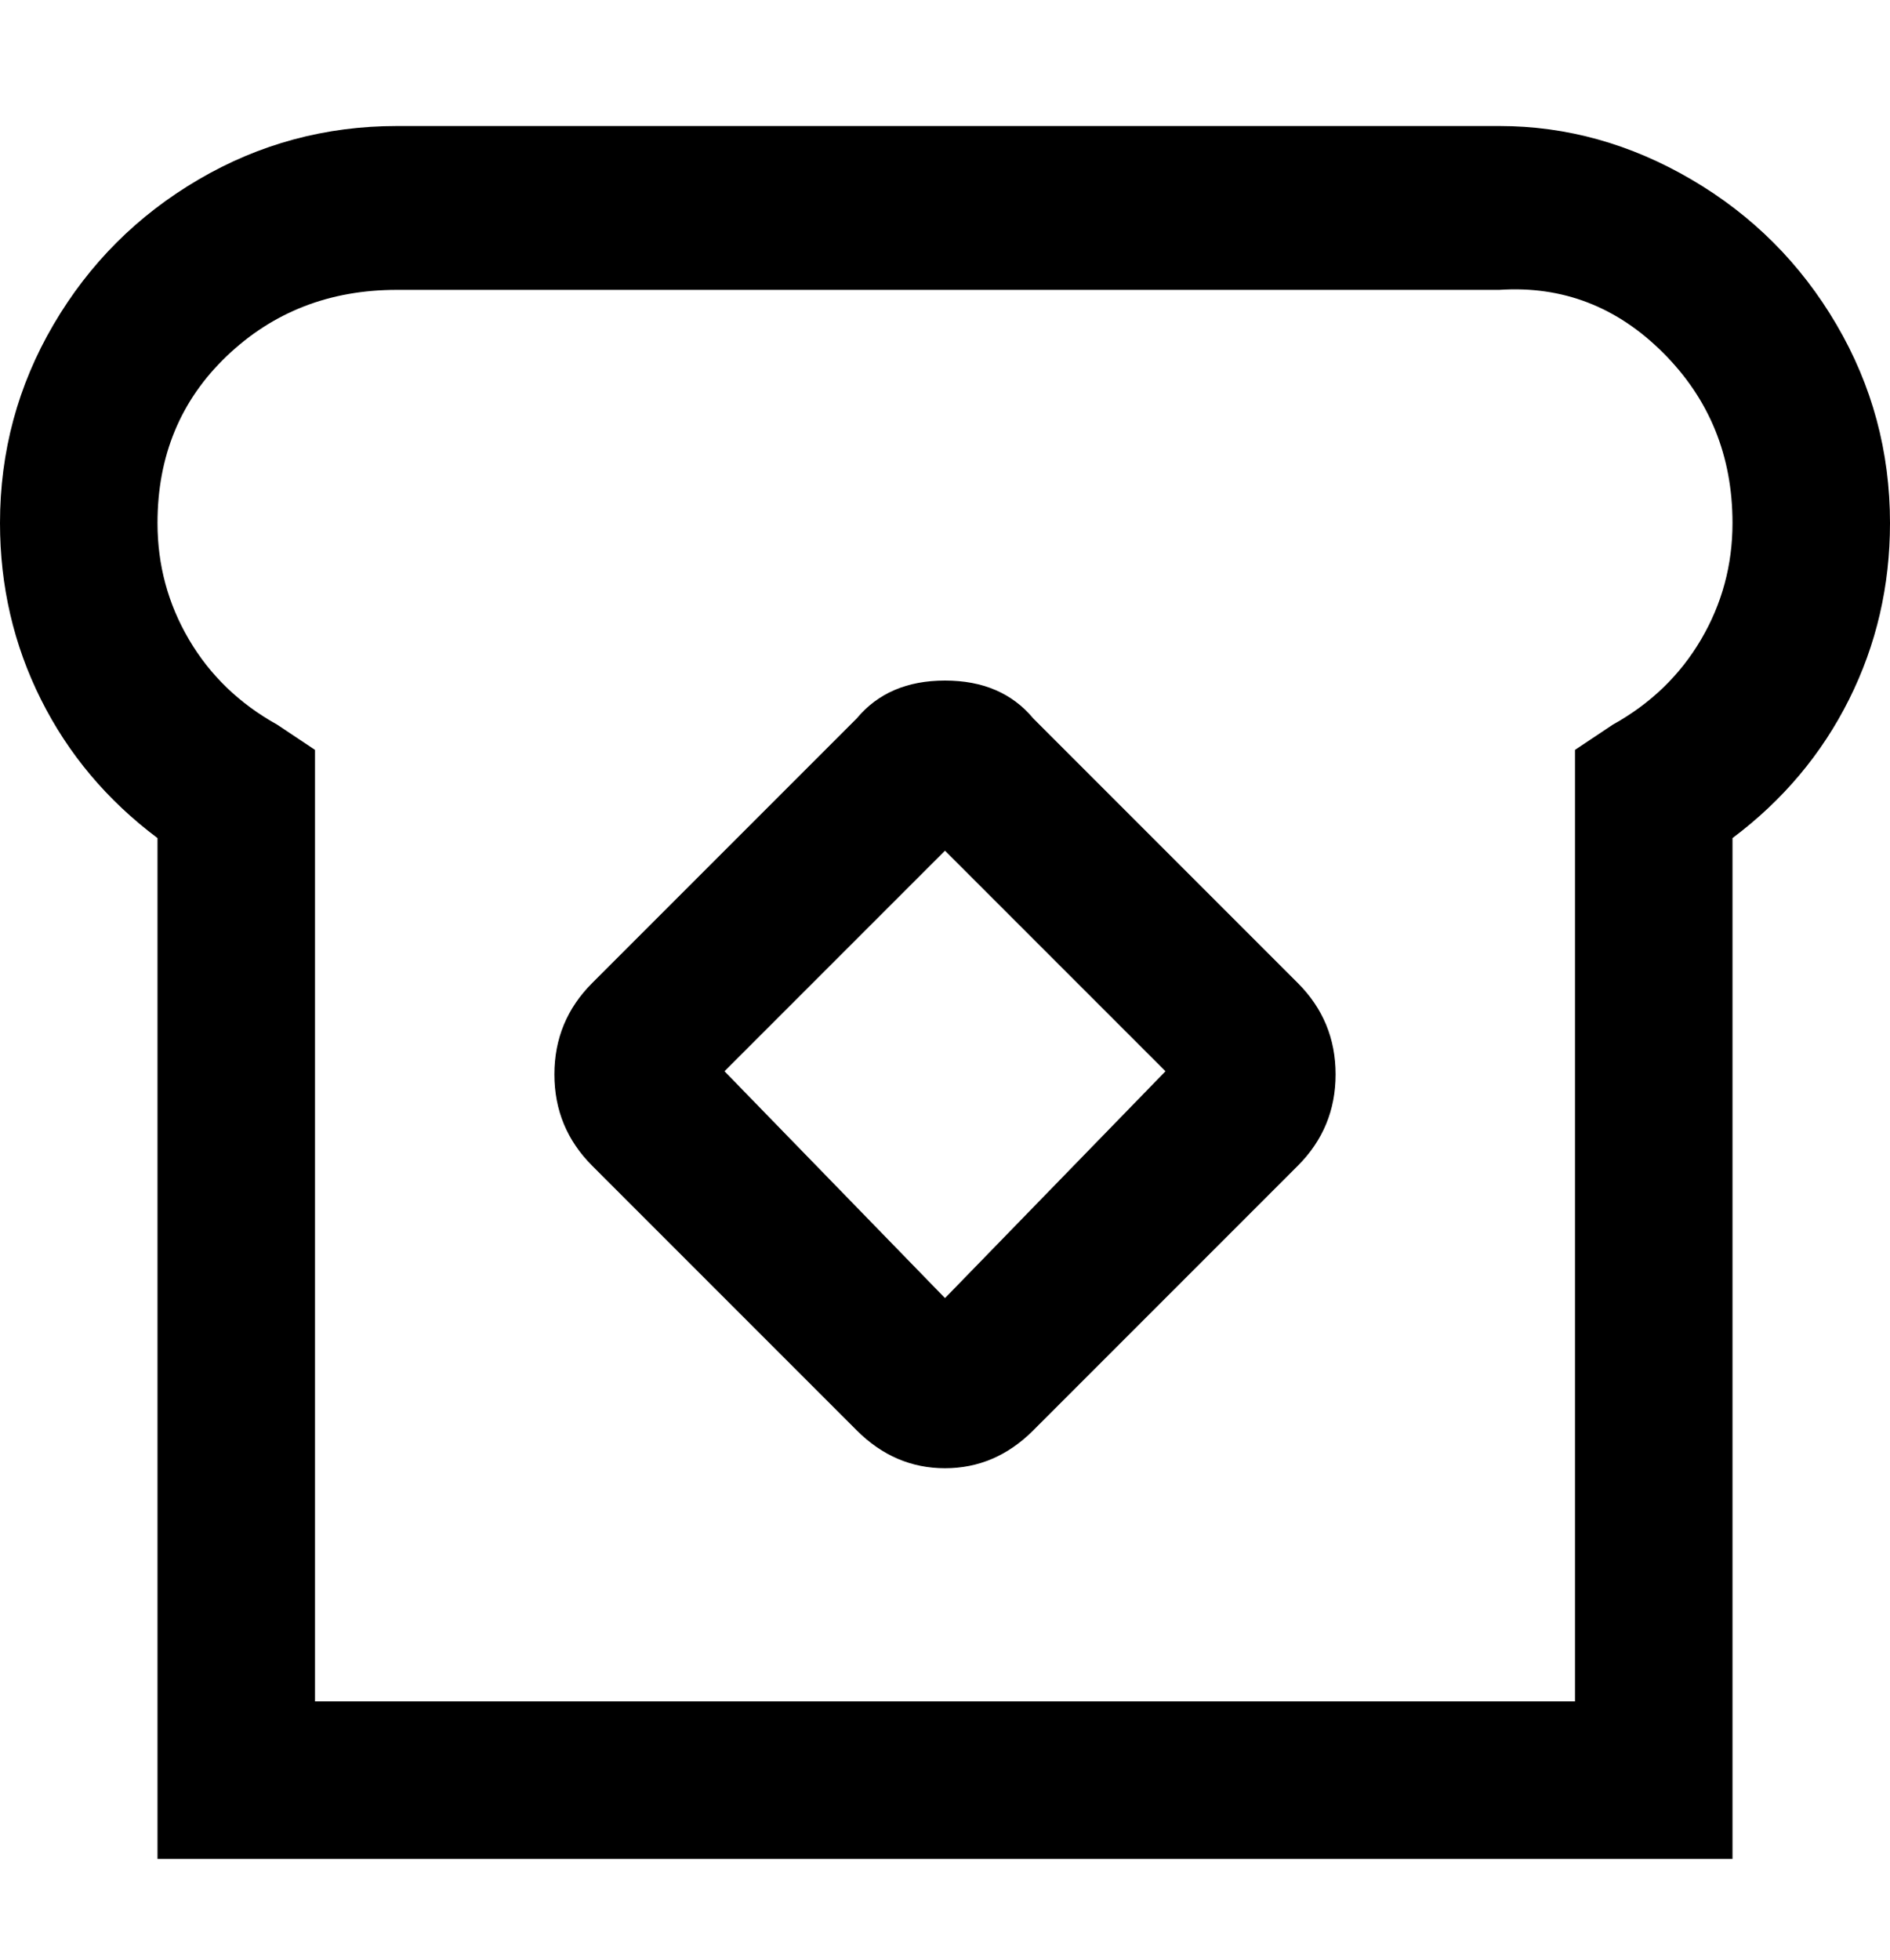 <svg viewBox="0 0 300 311" xmlns="http://www.w3.org/2000/svg"><path d="M238 20H63q-17 0-31.5 8.5t-23 23Q0 66 0 83q0 15 6.5 28T25 133v162h250V133q12-9 18.5-22t6.5-28q0-17-8.5-31.5t-23-23Q254 20 238 20zm18 95l-6 4v151H50V119l-6-4q-9-5-14-13.5T25 83q0-16 11-26.5T63 46h175q15-1 26 10t11 27q0 10-5 18.5T256 115zm-92-1q-5-6-14-6t-14 6l-42 42q-6 6-6 14.5t6 14.5l42 42q6 6 14 6t14-6l42-42q6-6 6-14.5t-6-14.5l-42-42zm-14 92l-35-36 35-35 35 35-35 36z"/></svg>